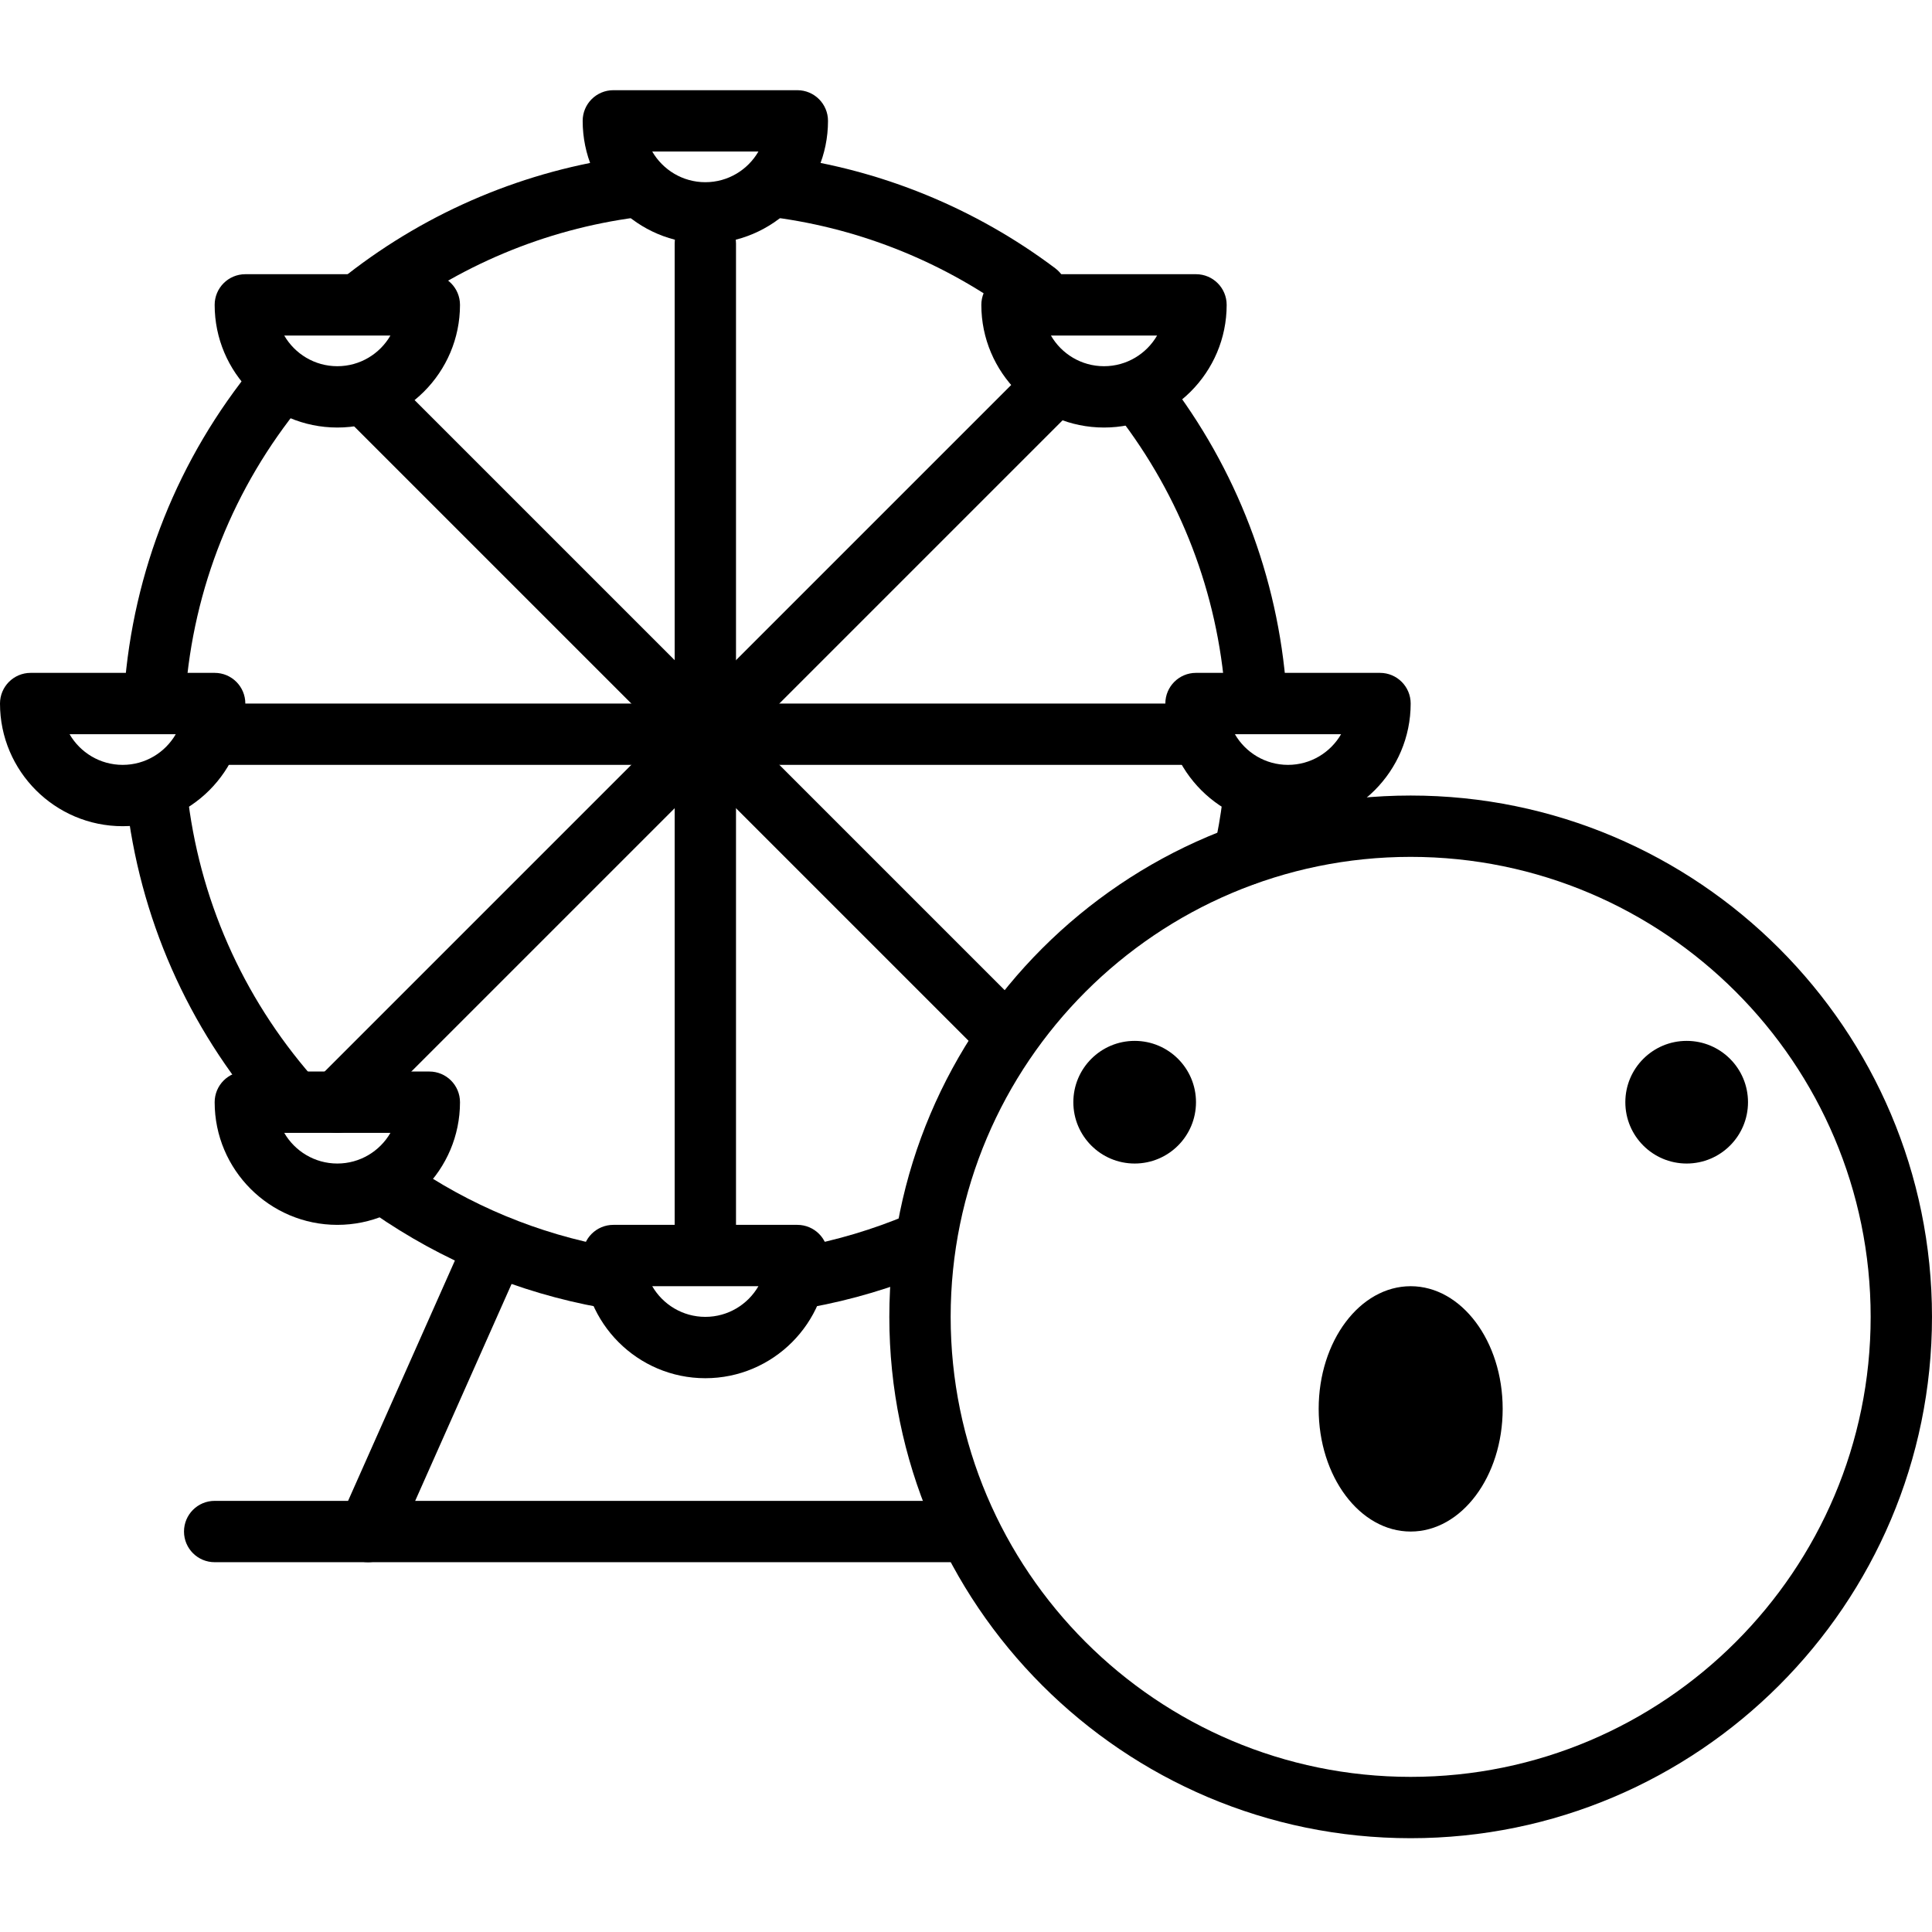 <svg height="430pt" viewBox="0 -20 430.08 430" width="430pt" xmlns="http://www.w3.org/2000/svg"><path d="m179.074 271.133c-3.238 0-6.109-2.305-6.711-5.605-.676-3.707 1.785-7.262 5.496-7.934 8.324-1.512 16.492-3.953 24.285-7.238 3.469-1.453 7.48.16 8.945 3.633 1.469 3.473-.16 7.473-3.633 8.941-8.711 3.68-17.848 6.406-27.156 8.09-.414.082-.824.113-1.227.113zm0 0"/><path d="m134.926 271.125c-.406 0-.816-.031-1.23-.105-18.27-3.316-35.281-10.387-50.57-21.004-3.098-2.156-3.867-6.41-1.715-9.5 2.152-3.094 6.41-3.855 9.5-1.715 13.676 9.5 28.891 15.82 45.227 18.781 3.711.68 6.168 4.23 5.496 7.938-.598 3.301-3.473 5.605-6.707 5.605zm0 0"/><path d="m64.414 231c-1.902 0-3.797-.793-5.148-2.34-17.488-20.027-28.266-44.539-31.176-70.887-.41-3.746 2.293-7.121 6.039-7.531 3.754-.375 7.121 2.293 7.535 6.039 2.598 23.559 12.242 45.484 27.887 63.406 2.48 2.84 2.188 7.145-.652 9.625-1.293 1.133-2.891 1.688-4.484 1.688zm0 0"/><path d="m34.473 141.086c-.168 0-.336-.004-.508-.02-3.758-.273-6.586-3.547-6.305-7.305 1.965-26.719 11.996-51.812 29.008-72.555 2.398-2.914 6.703-3.332 9.613-.953 2.914 2.391 3.34 6.691.949 9.605-15.219 18.559-24.195 41-25.957 64.898-.266 3.594-3.258 6.328-6.801 6.328zm0 0"/><path d="m81.527 53.262c-2.027 0-4.039-.902-5.387-2.629-2.32-2.973-1.785-7.266 1.188-9.586 18.156-14.16 39.789-23.227 62.551-26.227 3.73-.52 7.172 2.141 7.66 5.875.492 3.738-2.137 7.164-5.871 7.66-20.359 2.684-39.703 10.797-55.945 23.465-1.25.965-2.727 1.441-4.195 1.441zm0 0"/><path d="m230.805 51.969c-1.43 0-2.867-.449-4.098-1.375-15.879-11.945-34.664-19.641-54.316-22.238-3.734-.496-6.367-3.93-5.871-7.66.496-3.734 3.969-6.328 7.664-5.875 21.977 2.906 42.977 11.508 60.73 24.867 3.016 2.266 3.621 6.547 1.352 9.562-1.344 1.777-3.391 2.719-5.461 2.719zm0 0"/><path d="m279.551 141.066c-3.543 0-6.535-2.734-6.801-6.324-1.672-22.711-9.93-44.242-23.871-62.273-2.309-2.98-1.762-7.27 1.223-9.574 2.984-2.305 7.273-1.758 9.578 1.227 15.59 20.16 24.816 44.234 26.684 69.621.281 3.758-2.543 7.031-6.301 7.305-.176.012-.348.02-.512.02zm0 0"/><path d="m276.941 177.145c-.492 0-.992-.051-1.492-.164-3.68-.82-5.996-4.469-5.176-8.148.797-3.578 1.434-7.219 1.883-10.812.469-3.738 3.832-6.348 7.625-5.926 3.738.465 6.395 3.879 5.922 7.617-.504 4.027-1.211 8.094-2.102 12.094-.711 3.184-3.531 5.34-6.66 5.34zm0 0"/><path d="m211.625 327.719h-163.84c-3.77 0-6.824-3.051-6.824-6.824 0-3.773 3.055-6.828 6.824-6.828h163.84c3.773 0 6.828 3.055 6.828 6.828 0 3.773-3.055 6.824-6.828 6.824zm0 0"/><path d="m157.012 259.453c-3.77 0-6.824-3.055-6.824-6.828v-218.453c0-3.773 3.055-6.824 6.824-6.824 3.773 0 6.828 3.051 6.828 6.824v218.453c0 3.773-3.055 6.828-6.828 6.828zm0 0"/><path d="m266.238 150.227h-218.453c-3.77 0-6.824-3.055-6.824-6.828 0-3.773 3.055-6.824 6.824-6.824h218.453c3.773 0 6.828 3.051 6.828 6.824 0 3.773-3.055 6.828-6.828 6.828zm0 0"/><path d="m223.172 216.379c-1.746 0-3.496-.664-4.828-2l-141.266-141.266c-2.668-2.668-2.668-6.988 0-9.652 2.664-2.668 6.984-2.668 9.652 0l141.266 141.266c2.664 2.664 2.664 6.984 0 9.652-1.332 1.336-3.078 2-4.824 2zm0 0"/><path d="m75.094 232.148c-1.746 0-3.492-.668-4.828-2.004-2.664-2.664-2.664-6.984 0-9.652l159.156-159.152c2.664-2.664 6.984-2.664 9.652 0 2.664 2.668 2.664 6.988 0 9.652l-159.156 159.152c-1.332 1.336-3.078 2.004-4.824 2.004zm0 0"/><path d="m314.027 389.16c-63.992 0-116.055-52.059-116.055-116.055 0-63.992 52.062-116.051 116.055-116.051 63.992 0 116.051 52.059 116.051 116.051 0 63.996-52.059 116.055-116.051 116.055zm0-218.453c-56.465 0-102.402 45.934-102.402 102.398 0 56.469 45.938 102.402 102.402 102.402 56.461 0 102.398-45.934 102.398-102.402 0-56.465-45.938-102.398-102.398-102.398zm0 0"/><path d="m266.238 225.32c0 7.539-6.109 13.652-13.652 13.652-7.539 0-13.652-6.113-13.652-13.652 0-7.539 6.113-13.652 13.652-13.652 7.543 0 13.652 6.113 13.652 13.652zm0 0"/><path d="m389.121 225.32c0 7.539-6.113 13.652-13.656 13.652-7.539 0-13.652-6.113-13.652-13.652 0-7.539 6.113-13.652 13.652-13.652 7.543 0 13.656 6.113 13.656 13.652zm0 0"/><path d="m334.508 293.586c0-15.082-9.172-27.305-20.48-27.305-11.312 0-20.48 12.223-20.48 27.305 0 15.082 9.168 27.309 20.48 27.309 11.309 0 20.48-12.227 20.48-27.309zm0 0"/><path d="m27.309 163.879c-15.059 0-27.309-12.246-27.309-27.305 0-3.773 3.055-6.828 6.828-6.828h40.957c3.773 0 6.828 3.055 6.828 6.828 0 15.059-12.25 27.305-27.305 27.305zm-11.824-20.48c2.367 4.082 6.777 6.828 11.824 6.828 5.043 0 9.453-2.746 11.82-6.828zm0 0"/><path d="m157.012 34.172c-15.055 0-27.305-12.246-27.305-27.305 0-3.773 3.055-6.828 6.828-6.828h40.957c3.77 0 6.828 3.055 6.828 6.828 0 15.059-12.25 27.305-27.309 27.305zm-11.82-20.48c2.367 4.082 6.777 6.828 11.82 6.828s9.457-2.746 11.82-6.828zm0 0"/><path d="m245.762 75.133c-15.059 0-27.309-12.246-27.309-27.305 0-3.773 3.059-6.828 6.828-6.828h40.957c3.773 0 6.828 3.055 6.828 6.828 0 15.059-12.25 27.305-27.305 27.305zm-11.82-20.48c2.363 4.082 6.777 6.828 11.82 6.828s9.453-2.746 11.82-6.828zm0 0"/><path d="m75.094 75.133c-15.055 0-27.309-12.246-27.309-27.305 0-3.773 3.059-6.828 6.828-6.828h40.961c3.77 0 6.824 3.055 6.824 6.828 0 15.059-12.25 27.305-27.305 27.305zm-11.82-20.48c2.363 4.082 6.777 6.828 11.82 6.828s9.457-2.746 11.82-6.828zm0 0"/><path d="m157.012 286.762c-15.055 0-27.305-12.25-27.305-27.309 0-3.773 3.055-6.828 6.828-6.828h40.957c3.77 0 6.828 3.055 6.828 6.828 0 15.059-12.25 27.309-27.309 27.309zm-11.82-20.48c2.367 4.078 6.777 6.824 11.82 6.824s9.457-2.746 11.82-6.824zm0 0"/><path d="m286.719 163.879c-15.055 0-27.305-12.246-27.305-27.305 0-3.773 3.055-6.828 6.824-6.828h40.961c3.77 0 6.828 3.055 6.828 6.828 0 15.059-12.25 27.305-27.309 27.305zm-11.82-20.48c2.363 4.082 6.777 6.828 11.82 6.828s9.457-2.746 11.82-6.828zm0 0"/><path d="m75.094 252.625c-15.055 0-27.309-12.246-27.309-27.305 0-3.773 3.059-6.828 6.828-6.828h40.961c3.77 0 6.824 3.055 6.824 6.828 0 15.059-12.25 27.305-27.305 27.305zm-11.82-20.477c2.363 4.078 6.777 6.824 11.82 6.824s9.457-2.746 11.82-6.824zm0 0"/><path d="m81.918 327.719c-.93 0-1.867-.184-2.77-.586-3.445-1.531-5-5.566-3.465-9.012l27.309-61.441c1.527-3.441 5.562-4.992 9.008-3.465 3.445 1.531 4.996 5.566 3.461 9.012l-27.305 61.441c-1.129 2.539-3.625 4.051-6.238 4.051zm0 0"/></svg>